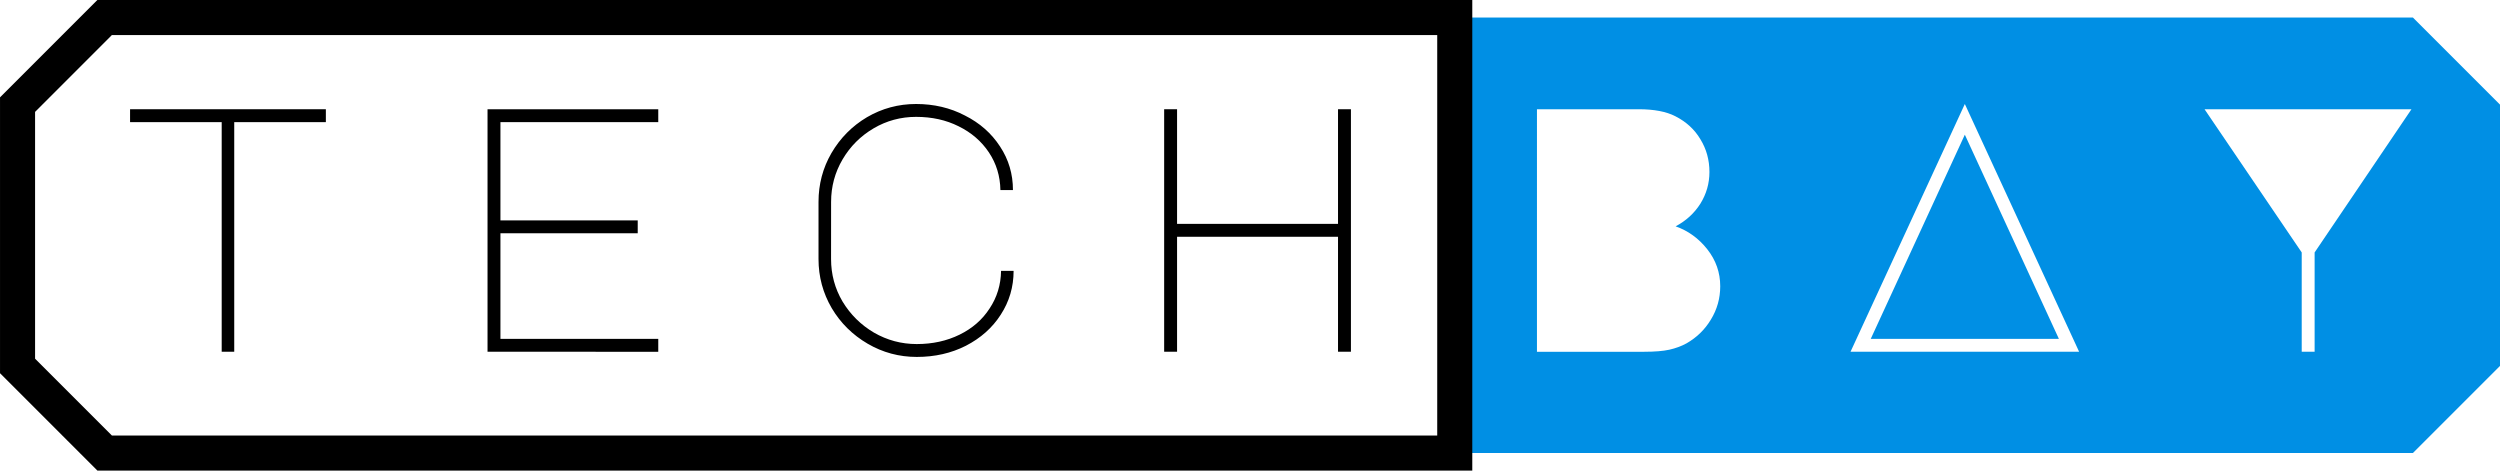 <?xml version="1.0" encoding="UTF-8" standalone="no"?>
<!-- Created with Inkscape (http://www.inkscape.org/) -->

<svg
   width="75.939mm"
   height="14.294mm"
   viewBox="0 0 75.939 14.294"
   version="1.1"
   id="svg5"
   xmlns="http://www.w3.org/2000/svg"
   xmlns:svg="http://www.w3.org/2000/svg">
  <defs
     id="defs2" />
  <g
     id="layer1"
     transform="translate(-37.832,-123.822)">
    <path
       id="path1129"
       style="fill:#008fe4;fill-opacity:1;stroke:none;stroke-width:1.365;stroke-linecap:square;stroke-linejoin:miter;stroke-miterlimit:5;stroke-dasharray:none;stroke-opacity:1;paint-order:fill markers stroke"
       d="m 82.021,124.354 v 13.229 H 111.125 l 2.646,-2.646 V 127 l -2.646,-2.646 z m 15.494,2.627 3.471,7.525 h -6.943 z m -12.997,0.159 h 3.091 c 0.466,0 0.836,0.071 1.111,0.212 0.332,0.169 0.586,0.402 0.762,0.699 0.183,0.296 0.275,0.628 0.275,0.995 0,0.346 -0.091,0.666 -0.275,0.963 -0.183,0.289 -0.434,0.519 -0.752,0.688 0.381,0.134 0.702,0.367 0.963,0.698 0.261,0.332 0.392,0.706 0.392,1.122 0,0.367 -0.095,0.706 -0.286,1.016 -0.183,0.303 -0.431,0.543 -0.741,0.72 -0.155,0.085 -0.328,0.148 -0.518,0.191 -0.19,0.042 -0.445,0.063 -0.762,0.063 h -3.26 z m 20.278,0 h 6.286 l -2.942,4.35 v 3.016 h -0.392 v -3.016 z m -7.281,0.773 -2.858,6.202 h 5.715 z" />
    <path
       style="fill:none;fill-opacity:1;stroke:#000000;stroke-width:1.065;stroke-linecap:square;stroke-linejoin:miter;stroke-miterlimit:5;stroke-dasharray:none;stroke-opacity:1;paint-order:fill markers stroke"
       d="m 38.365,134.938 2.646,2.646 H 82.021 V 124.354 H 41.01 L 38.365,127 Z"
       id="path509" />
    <g
       aria-label="tech"
       id="text244"
       style="font-size:10.583px;line-height:0;letter-spacing:2.593px;word-spacing:0px;stroke-width:0.265">
      <path
         d="m 47.73,127.14 v 0.392 h -2.783 v 6.974 h -0.381 v -6.974 h -2.783 v -0.392 z"
         style="font-family:'Major Mono Display';-inkscape-font-specification:'Major Mono Display, Normal'"
         id="path2772" />
      <path
         d="m 52.641,127.14 h 5.186 v 0.392 h -4.794 v 2.984 h 4.17 v 0.392 h -4.17 v 3.207 h 4.794 v 0.392 H 52.641 Z"
         style="font-family:'Major Mono Display';-inkscape-font-specification:'Major Mono Display, Normal'"
         id="path2774" />
      <path
         d="m 63.076,131.691 q 0,0.699 0.349,1.291 0.36,0.593 0.952,0.942 0.603,0.349 1.302,0.349 0.72,0 1.302,-0.286 0.582,-0.286 0.91,-0.794 0.339,-0.508 0.349,-1.143 h 0.381 q 0,0.73 -0.392,1.333 -0.381,0.593 -1.058,0.942 -0.667,0.339 -1.492,0.339 -0.804,0 -1.492,-0.402 -0.688,-0.402 -1.09,-1.079 -0.402,-0.688 -0.402,-1.492 v -1.736 q 0,-0.804 0.392,-1.482 0.402,-0.688 1.079,-1.09 0.688,-0.402 1.492,-0.402 0.815,0 1.482,0.349 0.677,0.339 1.069,0.942 0.392,0.593 0.392,1.323 h -0.381 q -0.011,-0.635 -0.349,-1.143 -0.339,-0.508 -0.921,-0.794 -0.571,-0.286 -1.291,-0.286 -0.698,0 -1.291,0.349 -0.593,0.349 -0.942,0.942 -0.349,0.593 -0.349,1.291 z"
         style="font-family:'Major Mono Display';-inkscape-font-specification:'Major Mono Display, Normal'"
         id="path2776" />
      <path
         d="m 73.194,134.506 v -7.366 h 0.392 v 3.482 h 4.889 v -3.482 h 0.392 v 7.366 h -0.392 v -3.492 h -4.889 v 3.492 z"
         style="font-family:'Major Mono Display';-inkscape-font-specification:'Major Mono Display, Normal'"
         id="path2778" />
    </g>
  </g>
</svg>
